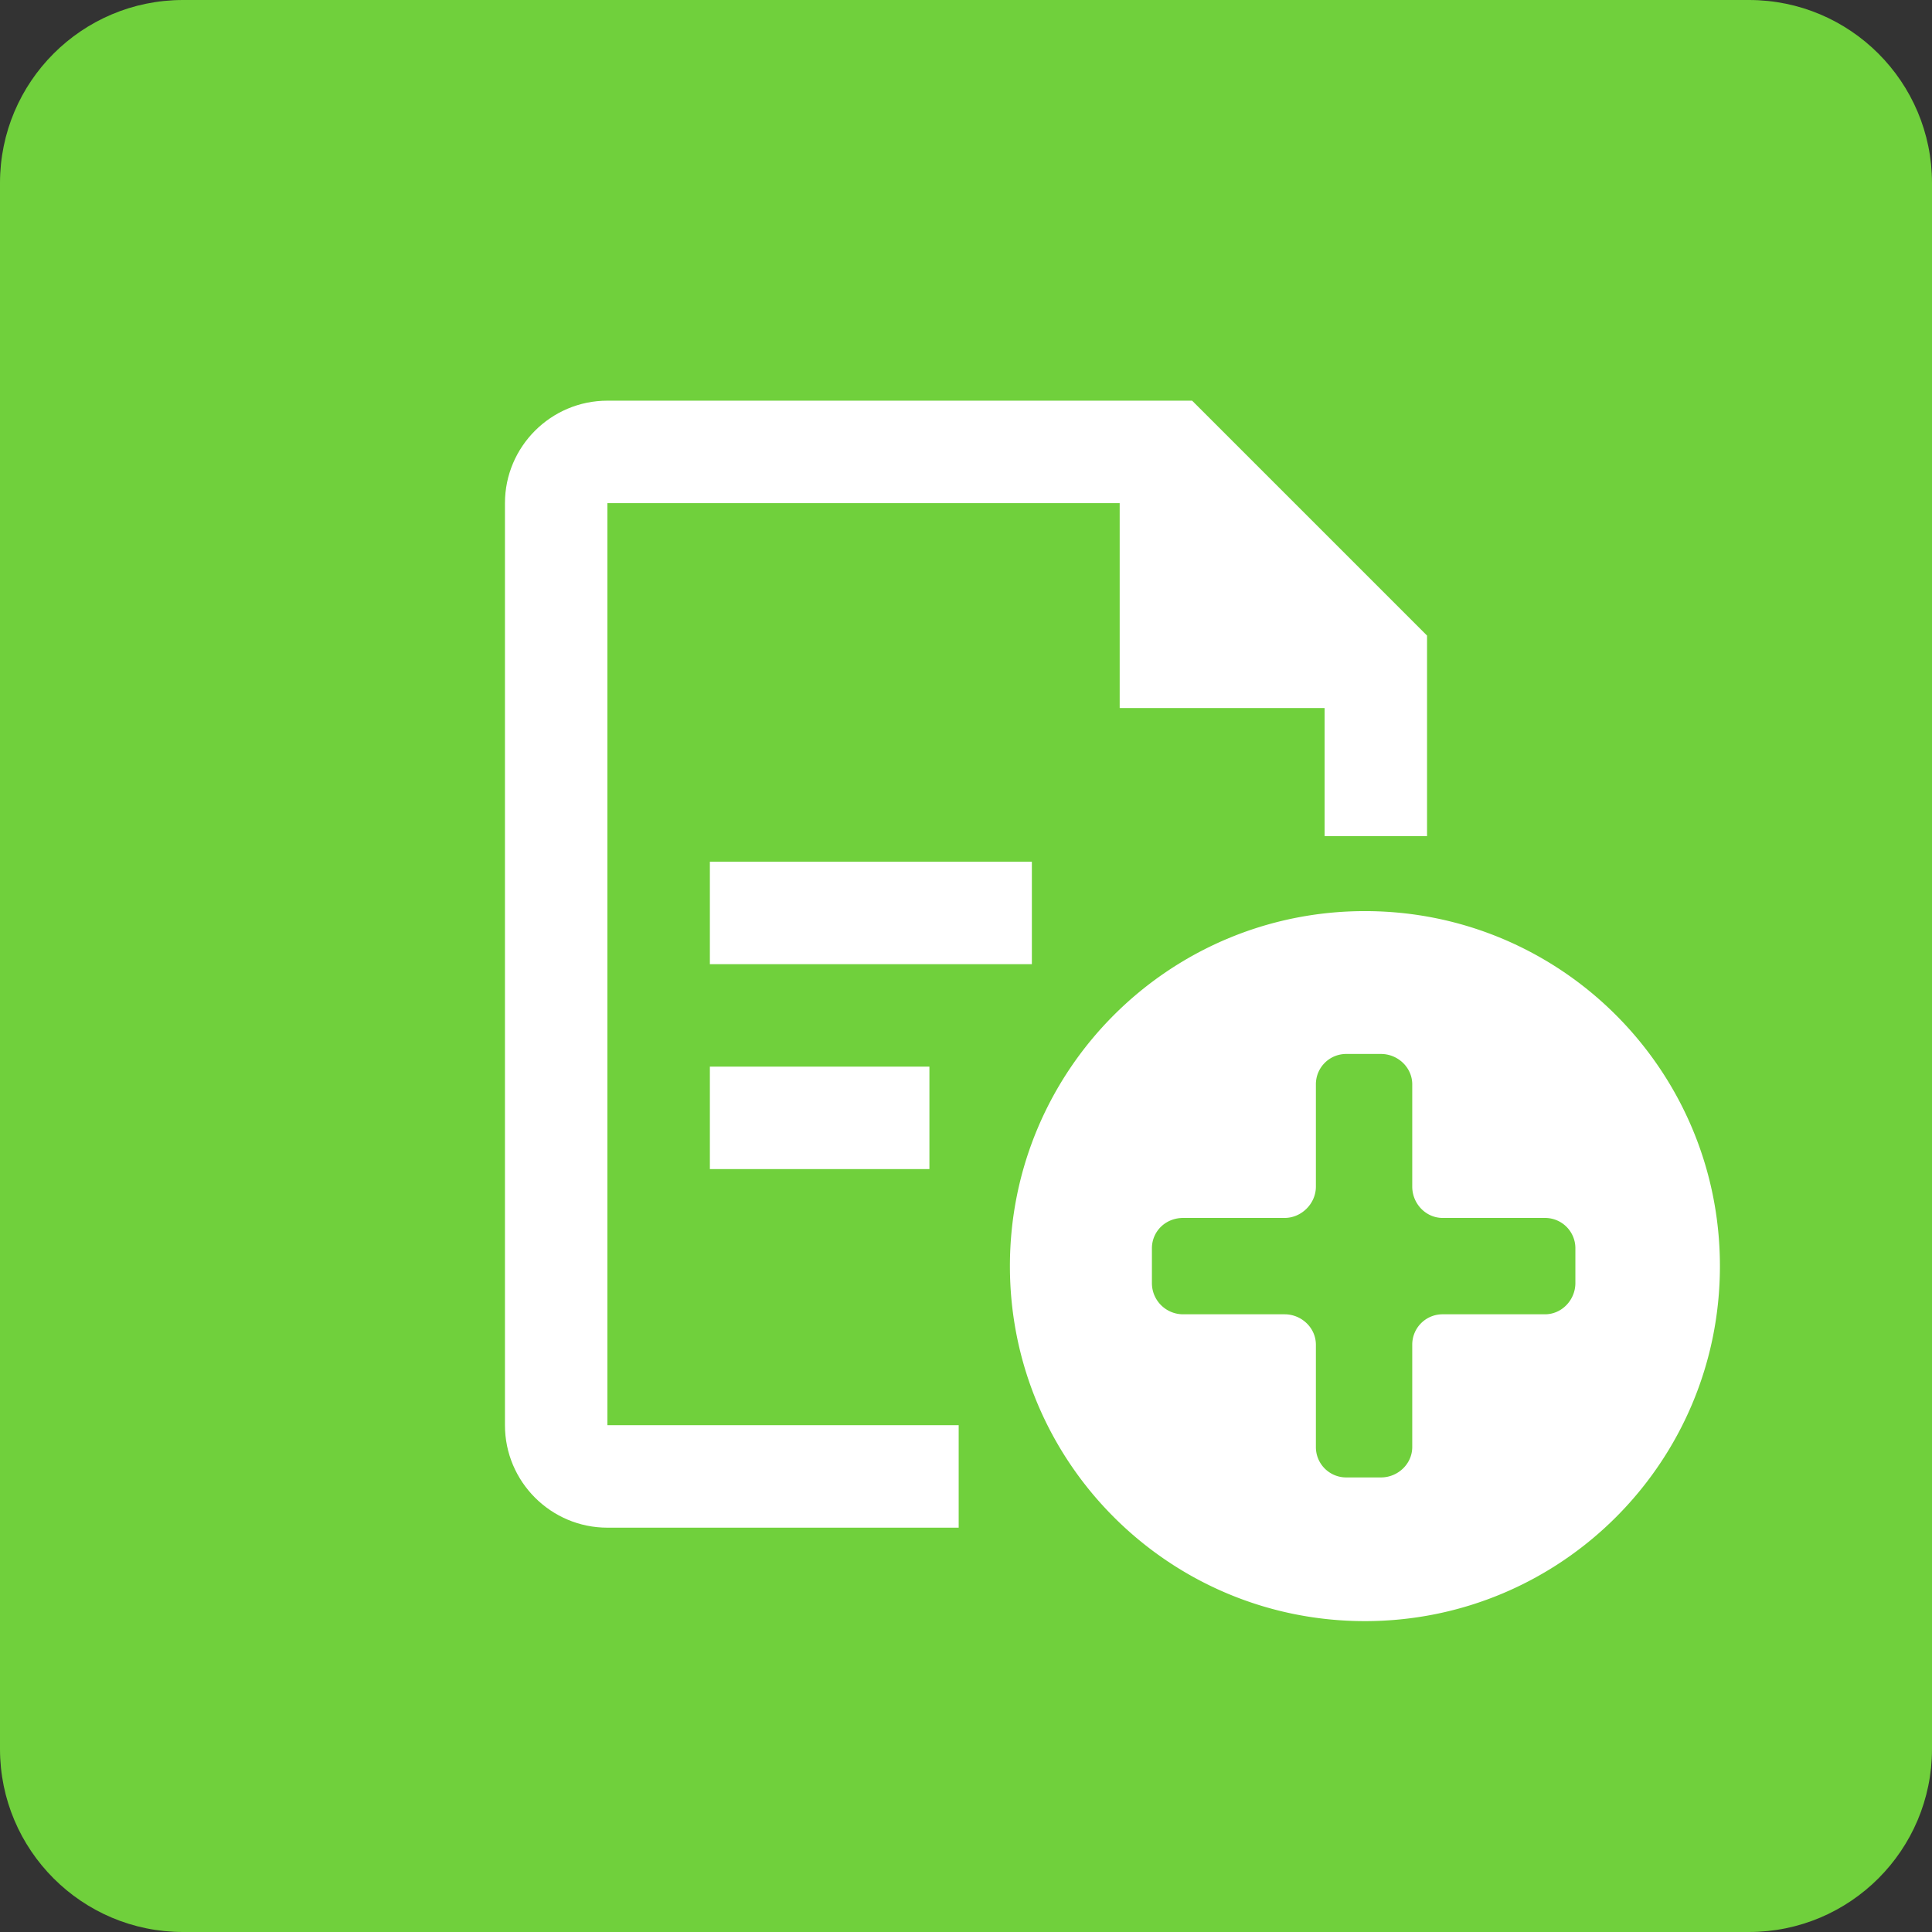 <svg width="176" height="176" viewBox="0 0 176 176" xmlns="http://www.w3.org/2000/svg"><rect x="0" y="0" width="176" height="176" fill="#333333" stroke="none"/><g fill="none" fill-rule="evenodd"><path d="M16.672 176C7.464 176 0 168.536 0 159.328V16.672C0 7.464 7.464 0 16.672 0h142.656C168.536 0 176 7.464 176 16.672v142.656c0 9.208-7.464 16.672-16.672 16.672H16.672z" fill="#70d03c" fill-rule="nonzero"/><path d="M46 36.5h112v112H46z"/><g fill="#fff" fill-rule="nonzero"><path d="M64.667 78.5H94v9.333H64.667zm0 18.667h20v9.333h-20z"/><path d="M55.333 45.833H102V64.5h18.667v11.667H130V57.9l-21.401-21.4H55.333C50.186 36.5 46 40.69 46 45.833v84c0 5.148 4.186 9.334 9.333 9.334h32v-9.334h-32v-84z"/></g><path d="M124.34 83c17.864 0 32.34 14.476 32.34 32.34 0 17.864-14.476 32.34-32.34 32.34-17.864 0-32.34-14.476-32.34-32.34C92 97.476 106.476 83 124.34 83zm19.173 33.88v-3.157a2.76 2.76 0 0 0-2.772-2.772h-9.317c-1.54 0-2.772-1.309-2.772-2.849v-9.317c0-1.54-1.309-2.772-2.849-2.772h-3.157a2.76 2.76 0 0 0-2.772 2.772v9.317c0 1.54-1.309 2.849-2.849 2.849h-9.24c-1.617 0-2.849 1.232-2.849 2.772v3.157a2.842 2.842 0 0 0 2.849 2.849h9.24c1.54 0 2.849 1.232 2.849 2.772v9.317a2.76 2.76 0 0 0 2.772 2.772h3.157c1.54 0 2.849-1.232 2.849-2.772v-9.317a2.76 2.76 0 0 1 2.772-2.772h9.317c1.54 0 2.772-1.309 2.772-2.849z" fill="#fff"/></g></svg>
